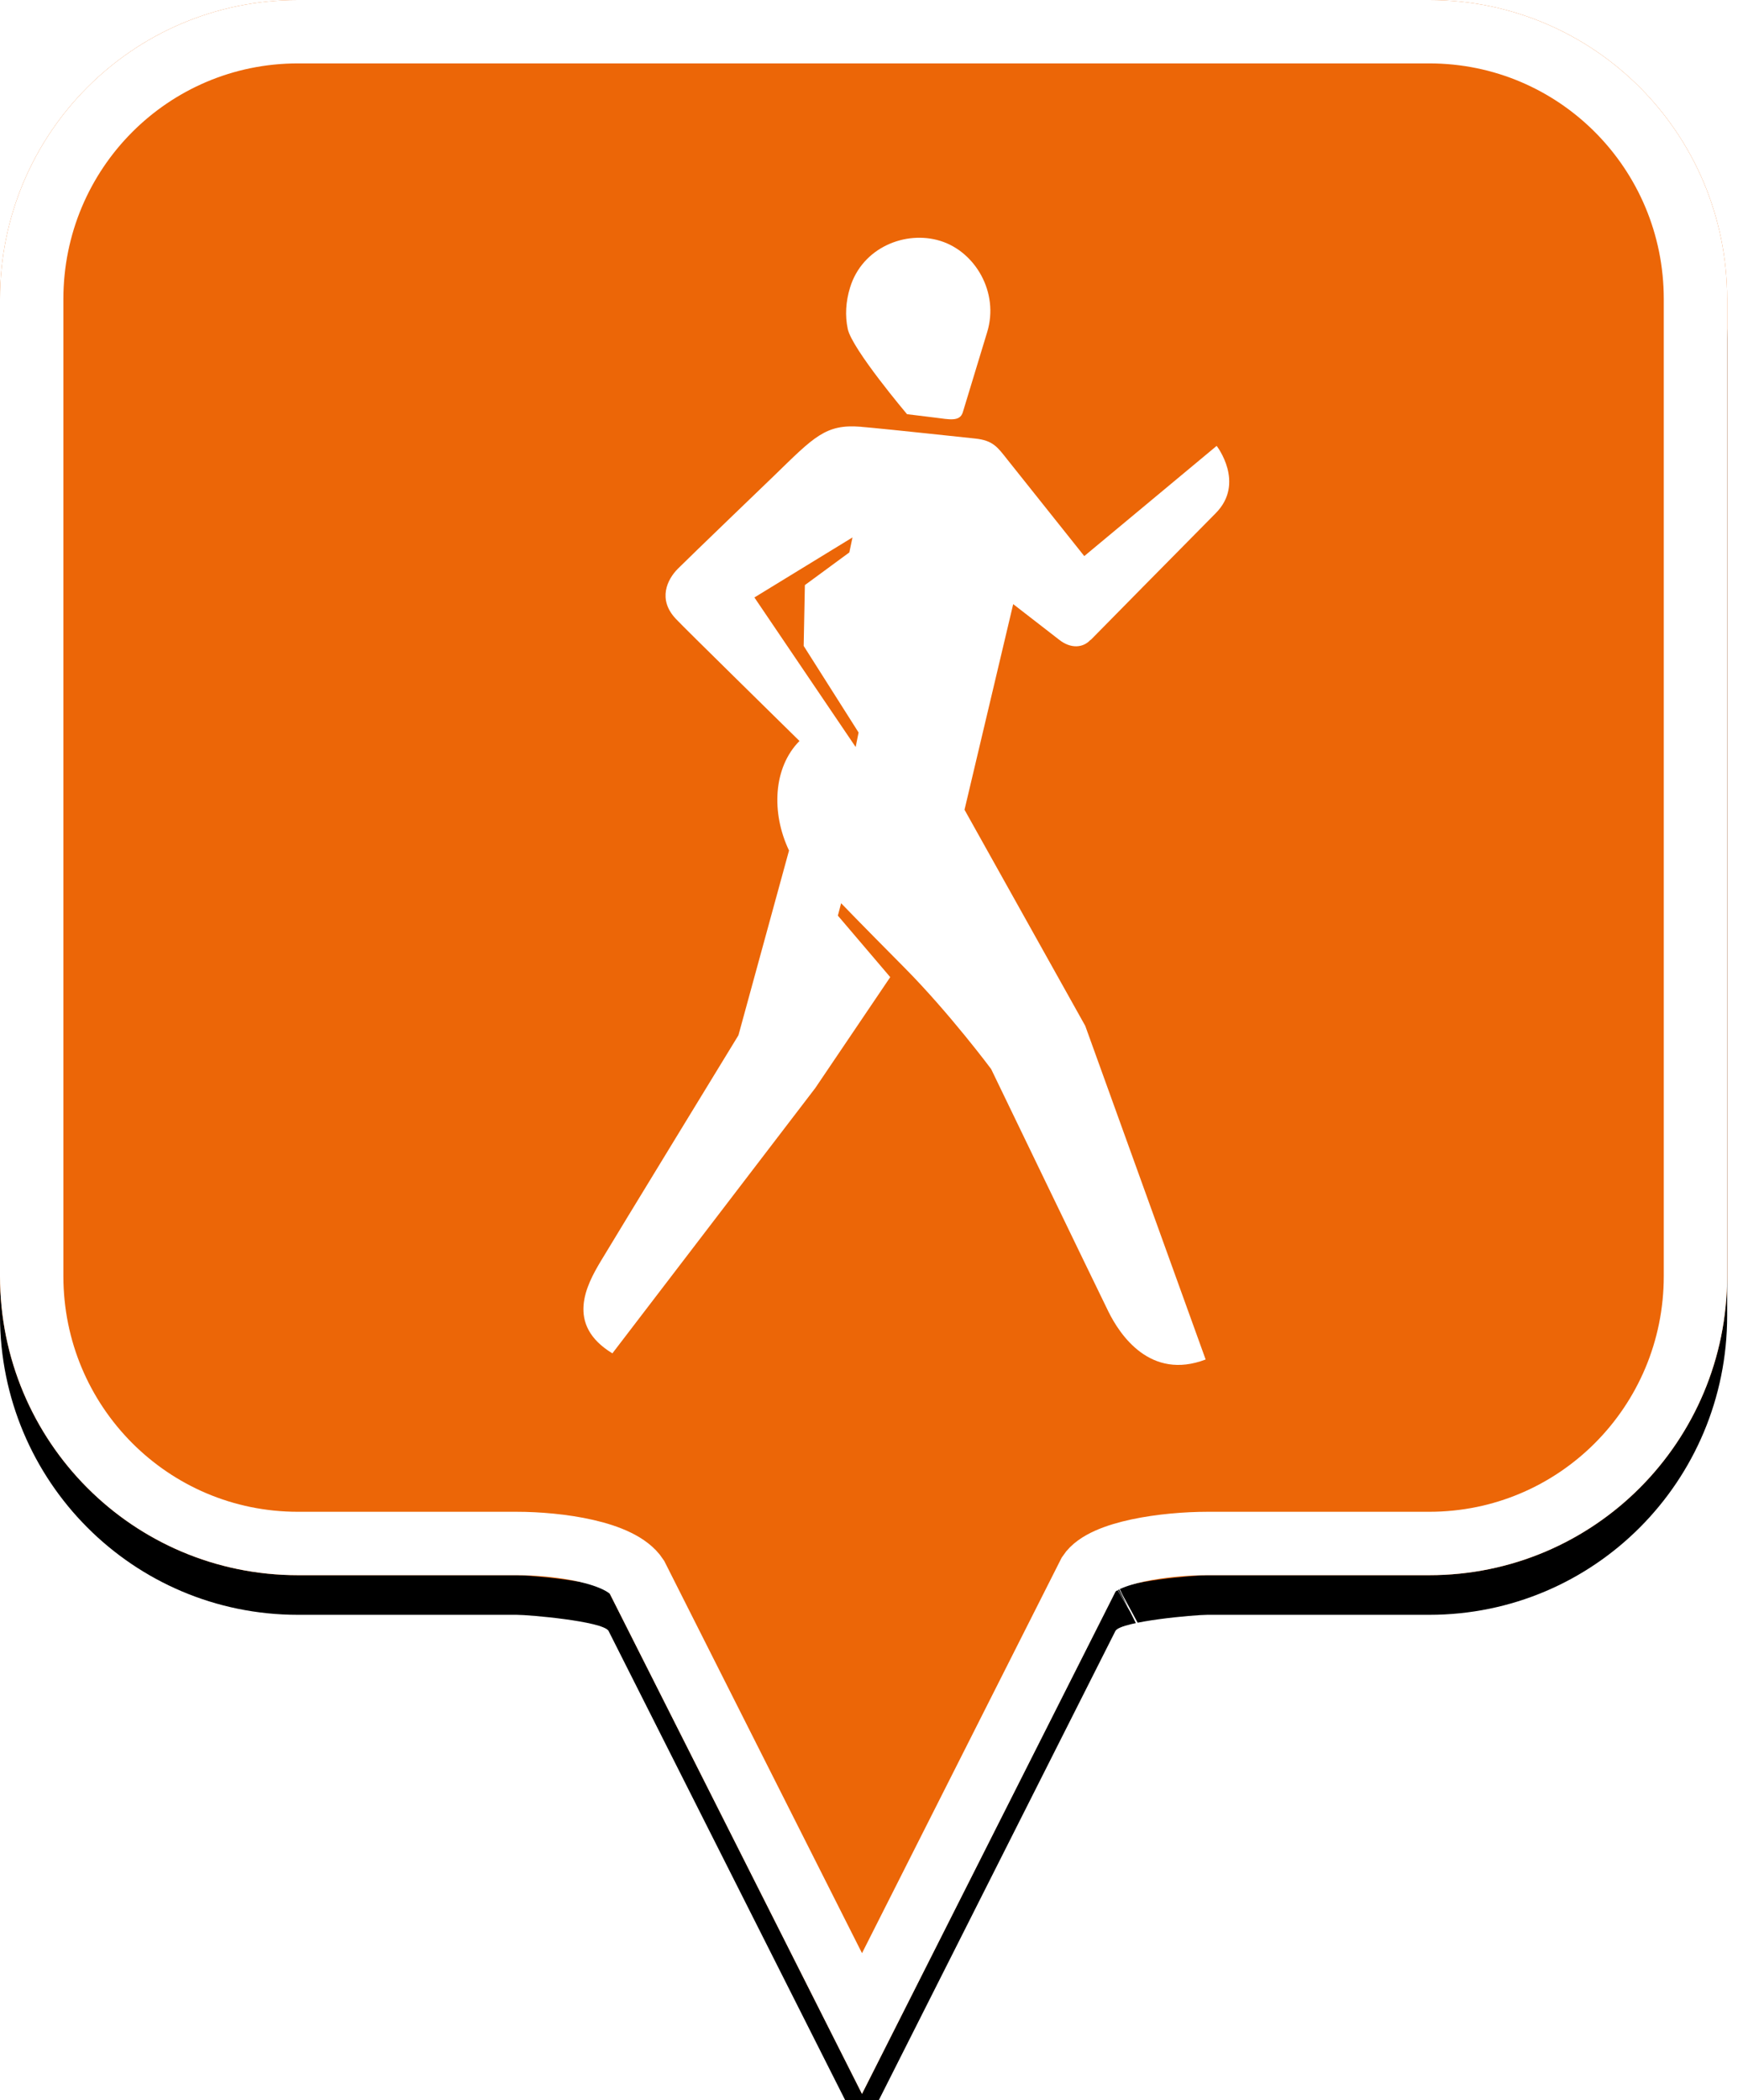 <?xml version="1.0" encoding="UTF-8"?>
<svg width="44px" height="53px" viewBox="0 0 44 53" version="1.1" xmlns="http://www.w3.org/2000/svg" xmlns:xlink="http://www.w3.org/1999/xlink">
    <!-- Generator: Sketch 49.2 (51160) - http://www.bohemiancoding.com/sketch -->
    <title>location-pin-selected</title>
    <desc>Created with Sketch.</desc>
    <defs>
        <path d="M7.52,2.74985211e-16 C3.36,2.74985211e-16 0,3.373 0,7.548 L0,32.202 C0,36.377 3.36,39.75 7.52,39.75 L13.04,39.75 C13.36,39.75 15.2,39.911 15.36,40.152 L21.76,52.839 L28.16,40.152 C28.32,39.911 30.16,39.75 30.48,39.75 L36.08,39.75 C40.24,39.75 43.6,36.377 43.6,32.202 L43.6,7.548 C43.6,3.373 40.24,0 36.08,0 C31.553,4.35829201e-17 28.159,7.62701102e-17 25.895,9.80615702e-17 C21.812,1.37377935e-16 15.687,1.96352482e-16 7.52,2.74985211e-16 Z" id="path-1"></path>
        <filter x="-18.3%" y="-13.2%" width="136.7%" height="130.3%" filterUnits="objectBoundingBox" id="filter-2">
            <feOffset dx="0" dy="1" in="SourceAlpha" result="shadowOffsetOuter1"></feOffset>
            <feGaussianBlur stdDeviation="2.5" in="shadowOffsetOuter1" result="shadowBlurOuter1"></feGaussianBlur>
            <feComposite in="shadowBlurOuter1" in2="SourceAlpha" operator="out" result="shadowBlurOuter1"></feComposite>
            <feColorMatrix values="0 0 0 0 0   0 0 0 0 0   0 0 0 0 0  0 0 0 0.272 0" type="matrix" in="shadowBlurOuter1"></feColorMatrix>
        </filter>
    </defs>
    <g id="location-pin-selected" stroke="none" stroke-width="1" fill="none" fill-rule="evenodd">
        <g id="location-pin-orange">
            <g id="Path">
                <use fill="black" fill-opacity="1" filter="url(#filter-2)" xlink:href="#path-1"></use>
                <use fill="#EC6607" fill-rule="evenodd" xlink:href="#path-1"></use>
                <path stroke="#FFFFFF" stroke-width="1.6" d="M21.76,51.064 L27.494,39.709 C27.856,39.163 29.433,38.95 30.48,38.95 L36.08,38.95 C39.797,38.95 42.8,35.936 42.8,32.202 L42.8,7.548 C42.8,3.814 39.797,0.8 36.08,0.8 C29.856,0.8 29.856,0.8 25.895,0.8 C18.749,0.8 18.749,0.8 7.52,0.8 C3.803,0.8 0.8,3.814 0.8,7.548 L0.8,32.202 C0.8,35.936 3.803,38.95 7.52,38.95 L13.04,38.95 C14.087,38.95 15.664,39.163 16.074,39.791 L21.76,51.064 Z M28.605,40.802 C28.603,40.803 28.601,40.803 28.599,40.804 C28.603,40.802 28.608,40.8 28.612,40.798 Z"></path>
            </g>
        </g>
        <g id="marche-rapide" transform="translate(6, 6)" fill="#FFFFFF">
            <path d="M15.872,4.808 C15.842,4.801 15.815,4.794 15.79,4.787 C15.748,4.775 15.724,4.768 15.724,4.768 C15.724,4.768 15.793,4.787 15.872,4.808 Z M15.401,2.303 C15.328,1.965 15.351,1.609 15.458,1.259 C15.766,0.246 16.857,-0.193 17.738,0.079 C18.618,0.351 19.225,1.379 18.921,2.378 C18.824,2.698 18.481,3.826 18.305,4.404 C18.23,4.651 17.952,4.581 17.616,4.54 C17.237,4.494 16.897,4.452 16.897,4.452 C16.897,4.452 15.511,2.813 15.401,2.303 Z M15.6,12.851 L13.044,9.077 L15.52,7.562 L15.44,7.941 L14.318,8.765 L14.288,10.3 L15.674,12.485 L15.6,12.851 Z M20.727,10.136 C21.036,10.386 21.35,10.344 21.526,10.148 L21.535,10.148 C21.535,10.148 23.932,7.713 24.688,6.952 C25.444,6.19 24.713,5.252 24.713,5.252 L21.371,8.033 C21.371,8.033 19.613,5.828 19.431,5.599 C19.186,5.291 19.075,5.113 18.611,5.066 C18.31,5.035 16.534,4.843 15.872,4.782 C16.061,4.8 16.315,4.825 15.861,4.782 C15.833,4.779 15.809,4.777 15.79,4.775 C15.766,4.773 15.743,4.771 15.724,4.769 C14.841,4.698 14.549,5.025 13.545,6.001 C13.545,6.001 11.369,8.093 11.11,8.354 C10.851,8.615 10.589,9.121 11.065,9.621 C11.359,9.93 13.602,12.125 14.182,12.699 C13.52,13.366 13.464,14.508 13.918,15.463 L12.641,20.125 C12.641,20.125 9.509,25.25 9.161,25.834 C8.813,26.418 8.264,27.426 9.459,28.152 L14.58,21.458 L16.473,18.658 L15.151,17.106 L15.233,16.793 C15.233,16.793 15.686,17.265 16.827,18.414 C17.968,19.564 19.02,20.977 19.02,20.977 C19.02,20.977 21.683,26.494 21.978,27.093 C22.273,27.693 23.044,28.838 24.435,28.307 L21.396,19.888 L18.348,14.434 L19.577,9.245 L20.727,10.136 Z" id="Fill-1"></path>
        </g>
    </g>
</svg>
